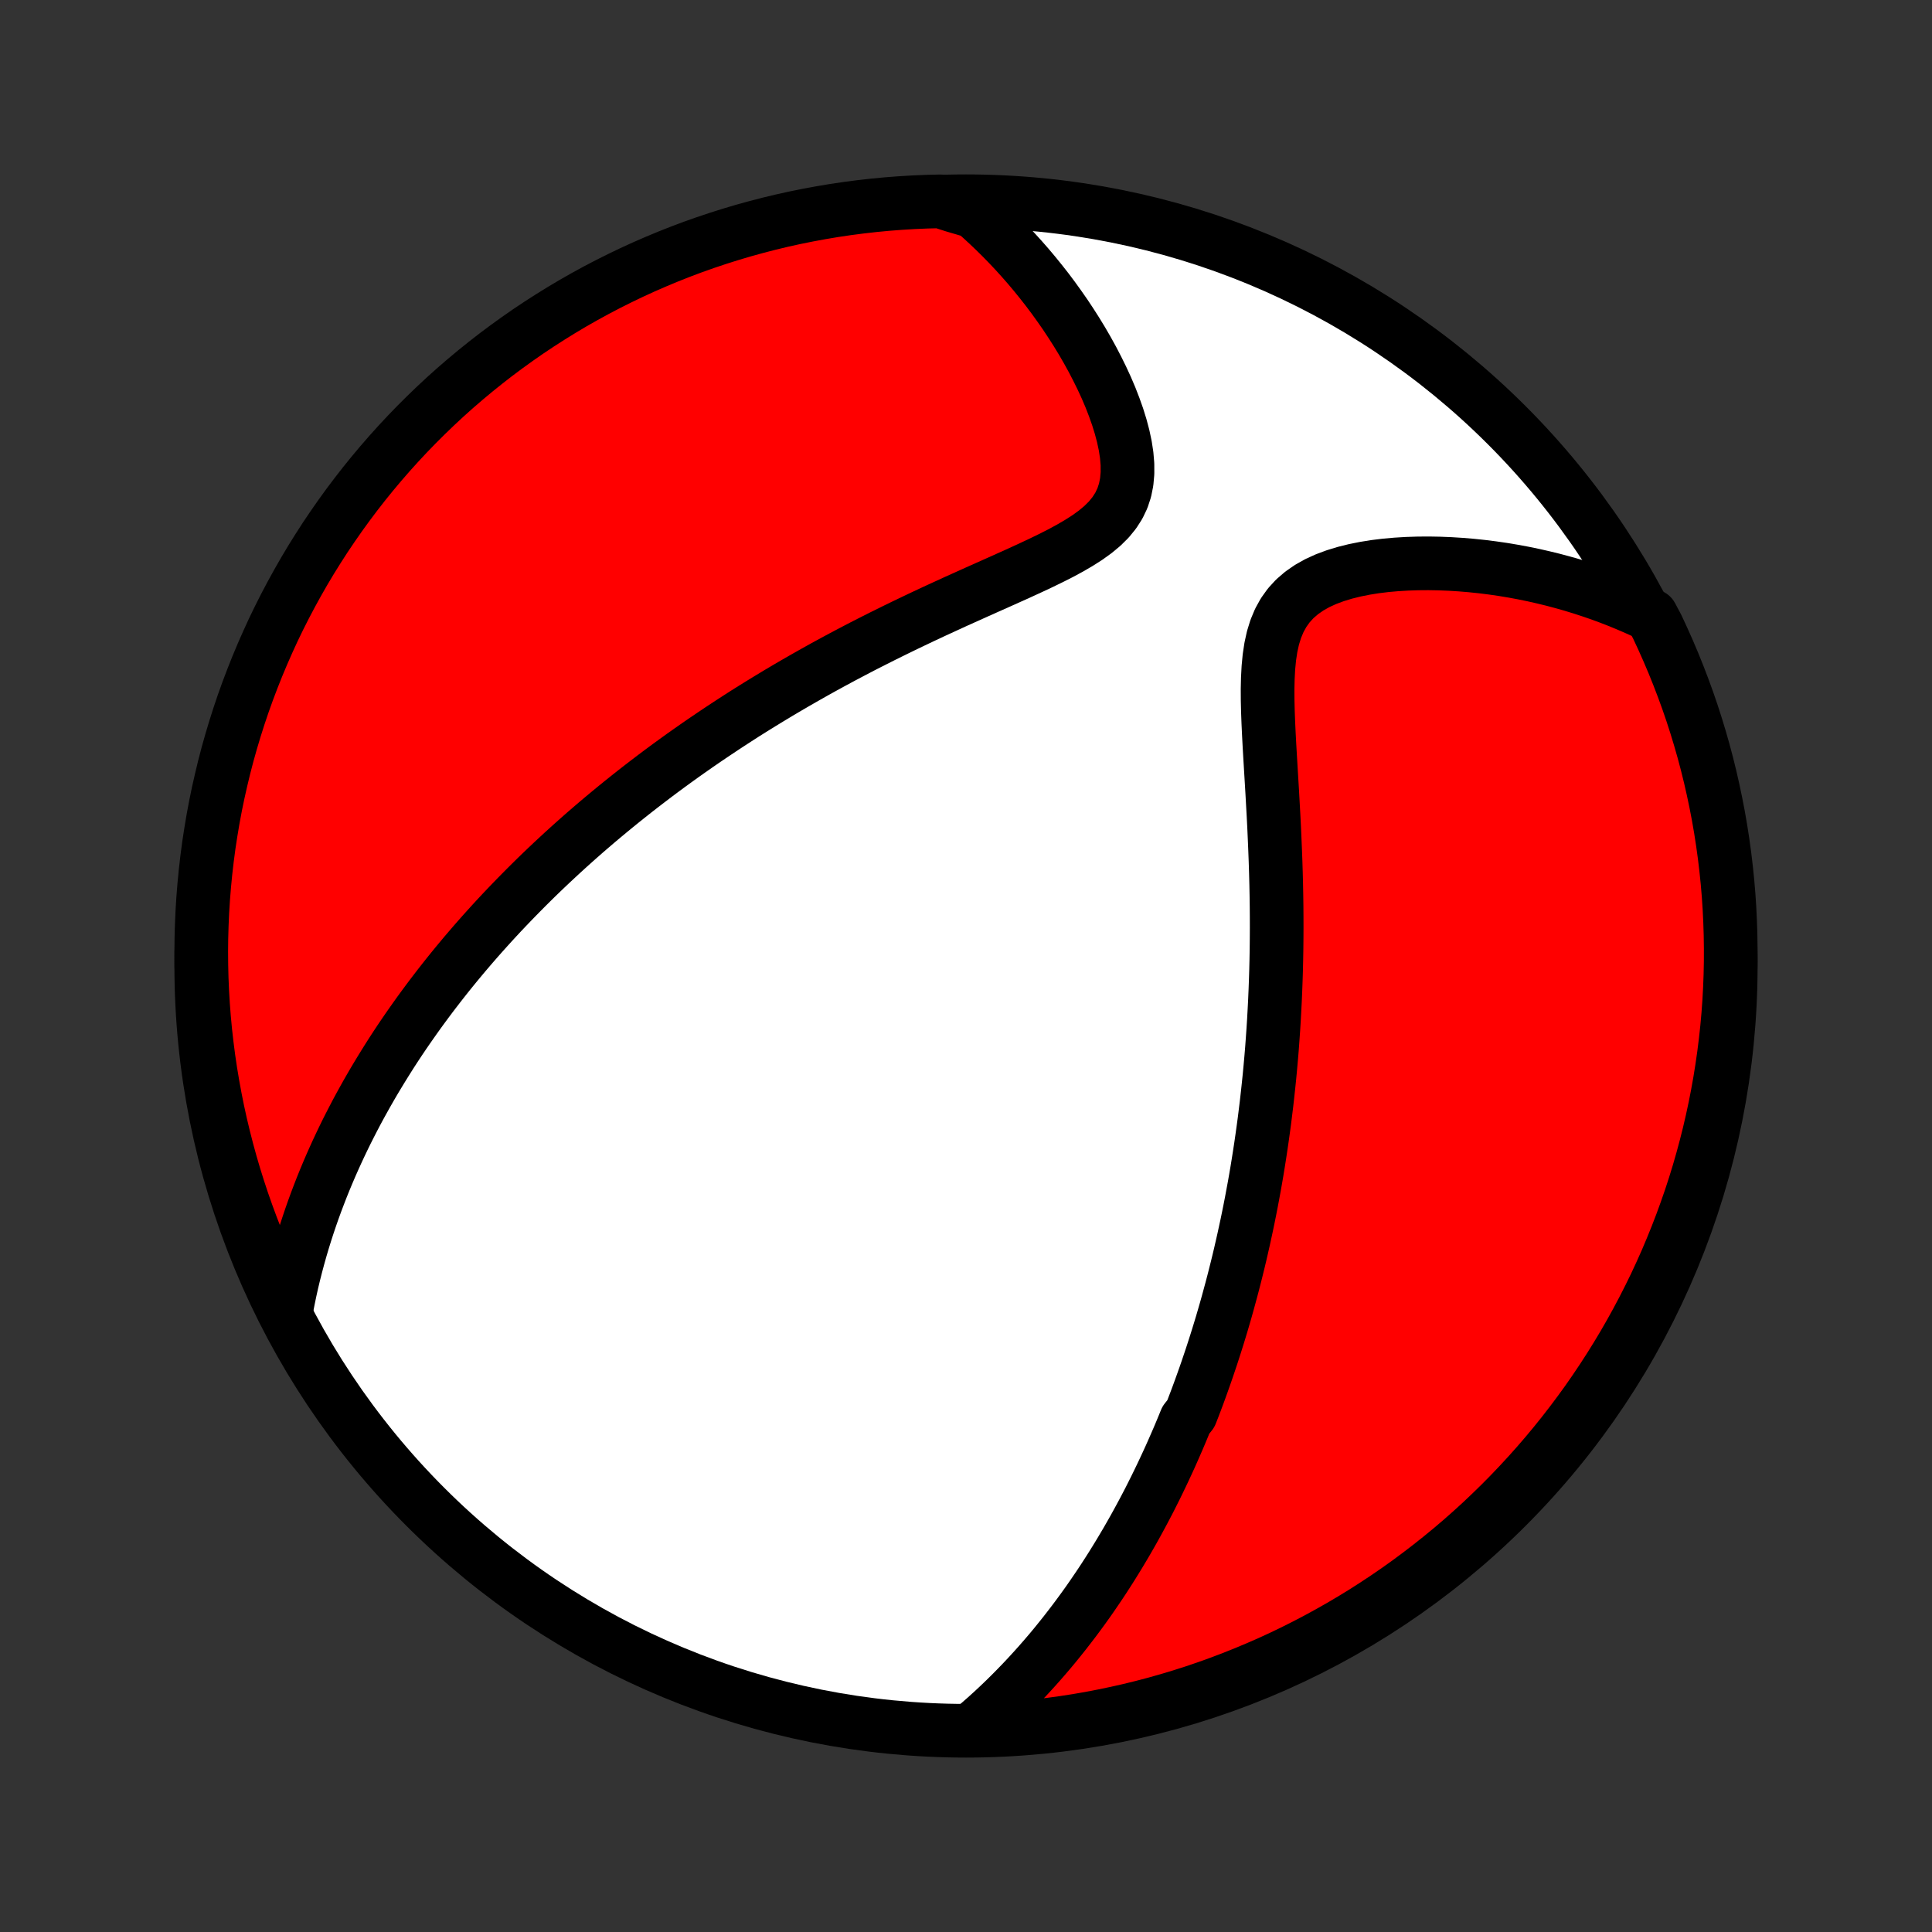 <?xml version="1.0" encoding="utf-8" standalone="no"?>
<!DOCTYPE svg PUBLIC "-//W3C//DTD SVG 1.1//EN"
  "http://www.w3.org/Graphics/SVG/1.1/DTD/svg11.dtd">
<!-- Created with matplotlib (http://matplotlib.org/) -->
<svg height="72pt" version="1.1" viewBox="0 0 72 72" width="72pt" xmlns="http://www.w3.org/2000/svg" xmlns:xlink="http://www.w3.org/1999/xlink">
 <rect x="0" y="0" width="72" height="72" fill="#333333" stroke="none"/>
 <defs>
  <style type="text/css">
*{stroke-linecap:butt;stroke-linejoin:round;}
  </style>
 </defs>
 <g id="figure_1">
  <g id="patch_1">
   <path d="
M0 72
L72 72
L72 0
L0 0
z
" style="fill:none;"/>
  </g>
  <g id="axes_1">
   <g id="PatchCollection_1">
    <defs>
     <path d="
M36 -7.5
C43.558 -7.5 50.808 -10.503 56.153 -15.848
C61.497 -21.192 64.5 -28.442 64.5 -36
C64.5 -43.558 61.497 -50.808 56.153 -56.153
C50.808 -61.497 43.558 -64.5 36 -64.5
C28.442 -64.5 21.192 -61.497 15.848 -56.153
C10.503 -50.808 7.5 -43.558 7.5 -36
C7.5 -28.442 10.503 -21.192 15.848 -15.848
C21.192 -10.503 28.442 -7.5 36 -7.5
z
" id="C0_0_a811fe30f3"/>
     <path d="
M36.227 -7.555
L36.483 -7.774
L36.734 -7.994
L36.978 -8.215
L37.217 -8.438
L37.45 -8.661
L37.677 -8.885
L37.899 -9.11
L38.116 -9.335
L38.328 -9.561
L38.535 -9.787
L38.737 -10.013
L38.935 -10.24
L39.128 -10.466
L39.317 -10.693
L39.501 -10.92
L39.682 -11.147
L39.858 -11.374
L40.031 -11.6
L40.2 -11.827
L40.366 -12.054
L40.528 -12.28
L40.686 -12.506
L40.841 -12.733
L40.994 -12.959
L41.143 -13.185
L41.289 -13.411
L41.432 -13.636
L41.572 -13.862
L41.71 -14.087
L41.845 -14.313
L41.978 -14.538
L42.108 -14.764
L42.236 -14.989
L42.361 -15.214
L42.484 -15.44
L42.605 -15.665
L42.724 -15.891
L42.841 -16.116
L42.955 -16.342
L43.068 -16.568
L43.179 -16.795
L43.288 -17.021
L43.395 -17.248
L43.501 -17.476
L43.605 -17.703
L43.707 -17.932
L43.807 -18.16
L43.907 -18.39
L44.004 -18.619
L44.1 -18.85
L44.194 -19.081
L44.379 -19.313
L44.47 -19.546
L44.559 -19.779
L44.647 -20.014
L44.733 -20.249
L44.818 -20.486
L44.902 -20.723
L44.985 -20.962
L45.066 -21.202
L45.147 -21.443
L45.226 -21.686
L45.304 -21.929
L45.381 -22.174
L45.457 -22.421
L45.532 -22.669
L45.605 -22.919
L45.678 -23.171
L45.749 -23.424
L45.819 -23.68
L45.889 -23.937
L45.957 -24.196
L46.024 -24.457
L46.09 -24.721
L46.155 -24.986
L46.219 -25.254
L46.281 -25.524
L46.343 -25.797
L46.403 -26.072
L46.463 -26.349
L46.521 -26.629
L46.578 -26.912
L46.634 -27.198
L46.688 -27.487
L46.742 -27.779
L46.794 -28.073
L46.845 -28.371
L46.894 -28.672
L46.942 -28.976
L46.989 -29.284
L47.034 -29.595
L47.078 -29.91
L47.121 -30.228
L47.161 -30.55
L47.201 -30.875
L47.238 -31.205
L47.274 -31.538
L47.309 -31.875
L47.341 -32.216
L47.372 -32.561
L47.401 -32.91
L47.427 -33.263
L47.452 -33.621
L47.475 -33.982
L47.495 -34.348
L47.514 -34.718
L47.53 -35.092
L47.544 -35.47
L47.556 -35.853
L47.565 -36.239
L47.572 -36.63
L47.576 -37.025
L47.578 -37.423
L47.577 -37.826
L47.574 -38.233
L47.568 -38.643
L47.56 -39.056
L47.549 -39.473
L47.536 -39.894
L47.52 -40.316
L47.502 -40.742
L47.483 -41.17
L47.461 -41.6
L47.437 -42.032
L47.413 -42.465
L47.387 -42.899
L47.361 -43.333
L47.335 -43.767
L47.31 -44.2
L47.287 -44.631
L47.267 -45.059
L47.251 -45.483
L47.241 -45.903
L47.239 -46.316
L47.248 -46.722
L47.269 -47.118
L47.306 -47.502
L47.362 -47.873
L47.44 -48.227
L47.544 -48.563
L47.676 -48.879
L47.838 -49.172
L48.031 -49.441
L48.255 -49.685
L48.508 -49.903
L48.787 -50.097
L49.091 -50.268
L49.415 -50.416
L49.758 -50.544
L50.115 -50.653
L50.484 -50.745
L50.863 -50.821
L51.249 -50.883
L51.642 -50.931
L52.038 -50.966
L52.437 -50.99
L52.838 -51.003
L53.239 -51.006
L53.64 -50.999
L54.04 -50.983
L54.438 -50.958
L54.834 -50.925
L55.228 -50.884
L55.618 -50.835
L56.005 -50.779
L56.388 -50.715
L56.766 -50.645
L57.141 -50.568
L57.511 -50.484
L57.876 -50.395
L58.236 -50.299
L58.592 -50.198
L58.942 -50.091
L59.288 -49.978
L59.628 -49.861
L59.963 -49.738
L60.293 -49.61
L60.618 -49.477
L60.937 -49.34
L61.252 -49.198
L61.543 -49.051
L61.76 -48.642
L61.968 -48.194
L62.169 -47.743
L62.362 -47.288
L62.547 -46.829
L62.724 -46.367
L62.893 -45.903
L63.054 -45.435
L63.206 -44.964
L63.35 -44.49
L63.486 -44.014
L63.613 -43.536
L63.732 -43.055
L63.842 -42.572
L63.944 -42.087
L64.038 -41.6
L64.123 -41.111
L64.199 -40.621
L64.267 -40.13
L64.326 -39.637
L64.377 -39.143
L64.419 -38.648
L64.452 -38.153
L64.476 -37.656
L64.492 -37.16
L64.499 -36.662
L64.498 -36.165
L64.488 -35.668
L64.469 -35.17
L64.442 -34.673
L64.406 -34.177
L64.361 -33.681
L64.307 -33.185
L64.245 -32.691
L64.174 -32.197
L64.095 -31.705
L64.007 -31.214
L63.911 -30.724
L63.806 -30.236
L63.693 -29.75
L63.571 -29.265
L63.441 -28.783
L63.303 -28.303
L63.156 -27.825
L63.001 -27.35
L62.837 -26.878
L62.666 -26.408
L62.486 -25.941
L62.298 -25.477
L62.103 -25.016
L61.899 -24.559
L61.688 -24.105
L61.468 -23.655
L61.241 -23.209
L61.006 -22.766
L60.764 -22.328
L60.514 -21.893
L60.256 -21.463
L59.992 -21.038
L59.719 -20.616
L59.44 -20.2
L59.154 -19.788
L58.86 -19.382
L58.559 -18.98
L58.252 -18.584
L57.938 -18.193
L57.617 -17.807
L57.29 -17.427
L56.956 -17.053
L56.615 -16.684
L56.269 -16.321
L55.916 -15.964
L55.557 -15.614
L55.193 -15.269
L54.822 -14.931
L54.446 -14.599
L54.064 -14.274
L53.676 -13.956
L53.283 -13.644
L52.885 -13.339
L52.482 -13.04
L52.074 -12.749
L51.66 -12.465
L51.242 -12.188
L50.82 -11.918
L50.393 -11.656
L49.961 -11.401
L49.525 -11.154
L49.086 -10.914
L48.642 -10.682
L48.194 -10.457
L47.743 -10.24
L47.288 -10.031
L46.829 -9.831
L46.367 -9.638
L45.903 -9.453
L45.435 -9.276
L44.964 -9.107
L44.49 -8.946
L44.014 -8.794
L43.536 -8.65
L43.055 -8.514
L42.572 -8.387
L42.087 -8.268
L41.6 -8.158
L41.111 -8.056
L40.621 -7.962
L40.13 -7.877
L39.637 -7.801
L39.143 -7.733
L38.648 -7.674
L38.153 -7.623
L37.656 -7.581
L37.16 -7.548
z
" id="C0_1_725c9245a0"/>
     <path d="
M10.675 -23.219
L10.739 -23.552
L10.807 -23.881
L10.879 -24.205
L10.955 -24.524
L11.035 -24.838
L11.118 -25.148
L11.204 -25.453
L11.293 -25.754
L11.385 -26.051
L11.48 -26.344
L11.577 -26.632
L11.677 -26.917
L11.779 -27.197
L11.884 -27.474
L11.99 -27.747
L12.099 -28.017
L12.21 -28.283
L12.322 -28.545
L12.437 -28.805
L12.553 -29.061
L12.671 -29.314
L12.79 -29.564
L12.911 -29.811
L13.034 -30.055
L13.158 -30.296
L13.283 -30.535
L13.41 -30.771
L13.539 -31.005
L13.668 -31.236
L13.799 -31.465
L13.931 -31.692
L14.065 -31.916
L14.2 -32.139
L14.336 -32.359
L14.473 -32.578
L14.611 -32.795
L14.751 -33.01
L14.892 -33.223
L15.034 -33.434
L15.178 -33.644
L15.323 -33.852
L15.469 -34.059
L15.616 -34.265
L15.765 -34.469
L15.915 -34.672
L16.066 -34.874
L16.219 -35.074
L16.373 -35.274
L16.528 -35.472
L16.685 -35.67
L16.843 -35.866
L17.003 -36.062
L17.165 -36.257
L17.327 -36.451
L17.492 -36.644
L17.658 -36.837
L17.826 -37.029
L17.995 -37.22
L18.167 -37.411
L18.34 -37.602
L18.515 -37.792
L18.691 -37.981
L18.87 -38.17
L19.051 -38.359
L19.234 -38.548
L19.419 -38.736
L19.606 -38.925
L19.795 -39.113
L19.986 -39.301
L20.18 -39.489
L20.377 -39.677
L20.575 -39.864
L20.777 -40.052
L20.98 -40.24
L21.187 -40.428
L21.396 -40.616
L21.608 -40.804
L21.823 -40.993
L22.041 -41.181
L22.262 -41.37
L22.487 -41.559
L22.714 -41.748
L22.945 -41.938
L23.178 -42.127
L23.416 -42.317
L23.657 -42.508
L23.901 -42.698
L24.15 -42.889
L24.402 -43.081
L24.657 -43.272
L24.917 -43.464
L25.181 -43.656
L25.449 -43.849
L25.721 -44.041
L25.998 -44.235
L26.279 -44.428
L26.564 -44.621
L26.854 -44.815
L27.148 -45.009
L27.447 -45.203
L27.75 -45.398
L28.059 -45.592
L28.372 -45.786
L28.69 -45.98
L29.013 -46.175
L29.341 -46.369
L29.674 -46.563
L30.011 -46.756
L30.354 -46.95
L30.701 -47.143
L31.053 -47.335
L31.41 -47.527
L31.772 -47.718
L32.138 -47.909
L32.509 -48.098
L32.884 -48.287
L33.264 -48.475
L33.647 -48.662
L34.034 -48.848
L34.424 -49.033
L34.817 -49.217
L35.213 -49.399
L35.61 -49.581
L36.01 -49.761
L36.41 -49.941
L36.81 -50.12
L37.21 -50.298
L37.607 -50.476
L38.002 -50.654
L38.392 -50.833
L38.776 -51.013
L39.151 -51.195
L39.517 -51.38
L39.869 -51.57
L40.205 -51.766
L40.522 -51.968
L40.816 -52.18
L41.084 -52.403
L41.322 -52.639
L41.526 -52.889
L41.696 -53.154
L41.83 -53.435
L41.927 -53.731
L41.989 -54.041
L42.018 -54.365
L42.017 -54.699
L41.988 -55.042
L41.934 -55.392
L41.858 -55.748
L41.763 -56.106
L41.651 -56.467
L41.523 -56.828
L41.383 -57.189
L41.23 -57.548
L41.066 -57.904
L40.892 -58.257
L40.711 -58.606
L40.521 -58.951
L40.324 -59.291
L40.12 -59.626
L39.91 -59.955
L39.696 -60.278
L39.475 -60.595
L39.251 -60.906
L39.022 -61.211
L38.789 -61.508
L38.553 -61.799
L38.313 -62.084
L38.07 -62.361
L37.824 -62.632
L37.575 -62.896
L37.324 -63.153
L37.07 -63.403
L36.815 -63.646
L36.557 -63.883
L36.297 -64.113
L35.538 -64.336
L35.041 -64.496
L34.544 -64.484
L34.048 -64.463
L33.552 -64.433
L33.057 -64.395
L32.562 -64.348
L32.069 -64.292
L31.577 -64.228
L31.086 -64.155
L30.597 -64.073
L30.11 -63.983
L29.624 -63.885
L29.14 -63.778
L28.658 -63.662
L28.179 -63.538
L27.702 -63.406
L27.227 -63.265
L26.755 -63.116
L26.286 -62.959
L25.82 -62.794
L25.357 -62.62
L24.897 -62.438
L24.441 -62.248
L23.988 -62.051
L23.539 -61.845
L23.093 -61.631
L22.652 -61.41
L22.214 -61.181
L21.781 -60.944
L21.352 -60.7
L20.928 -60.448
L20.508 -60.188
L20.093 -59.922
L19.682 -59.648
L19.277 -59.366
L18.877 -59.078
L18.482 -58.783
L18.092 -58.48
L17.708 -58.171
L17.329 -57.855
L16.956 -57.533
L16.589 -57.204
L16.228 -56.868
L15.873 -56.526
L15.524 -56.178
L15.181 -55.824
L14.844 -55.463
L14.514 -55.097
L14.191 -54.725
L13.874 -54.347
L13.564 -53.964
L13.261 -53.575
L12.964 -53.18
L12.675 -52.781
L12.393 -52.376
L12.117 -51.967
L11.85 -51.552
L11.589 -51.133
L11.336 -50.709
L11.091 -50.281
L10.853 -49.848
L10.623 -49.412
L10.4 -48.971
L10.185 -48.526
L9.979 -48.077
L9.78 -47.625
L9.589 -47.169
L9.406 -46.709
L9.231 -46.247
L9.064 -45.781
L8.906 -45.313
L8.756 -44.841
L8.614 -44.367
L8.48 -43.89
L8.355 -43.411
L8.239 -42.929
L8.13 -42.446
L8.03 -41.961
L7.939 -41.473
L7.857 -40.984
L7.782 -40.494
L7.717 -40.002
L7.66 -39.509
L7.612 -39.015
L7.572 -38.52
L7.541 -38.024
L7.519 -37.527
L7.505 -37.03
L7.5 -36.533
L7.504 -36.036
L7.516 -35.538
L7.537 -35.041
L7.567 -34.544
L7.605 -34.048
L7.652 -33.552
L7.708 -33.057
L7.772 -32.562
L7.845 -32.069
L7.927 -31.577
L8.017 -31.086
L8.115 -30.597
L8.222 -30.11
L8.338 -29.624
L8.462 -29.14
L8.594 -28.658
L8.735 -28.179
L8.884 -27.702
L9.041 -27.227
L9.207 -26.755
L9.38 -26.286
L9.562 -25.82
L9.752 -25.357
L9.949 -24.897
L10.155 -24.441
z
" id="C0_2_ed3c784989"/>
    </defs>
    <g clip-path="url(#p1bffca34e9)">
     <use style="fill:#ffffff;stroke:#000000;stroke-width:2.0;" x="0.0" xlink:href="#C0_0_a811fe30f3" y="72.0"/>
    </g>
    <g clip-path="url(#p1bffca34e9)">
     <use style="fill:#ff0000;stroke:#000000;stroke-width:2.0;" x="0.0" xlink:href="#C0_1_725c9245a0" y="72.0"/>
    </g>
    <g clip-path="url(#p1bffca34e9)">
     <use style="fill:#ff0000;stroke:#000000;stroke-width:2.0;" x="0.0" xlink:href="#C0_2_ed3c784989" y="72.0"/>
    </g>
   </g>
  </g>
 </g>
 <defs>
  <clipPath id="p1bffca34e9">
   <rect height="72.0" width="72.0" x="0.0" y="0.0"/>
  </clipPath>
 </defs>
</svg>
